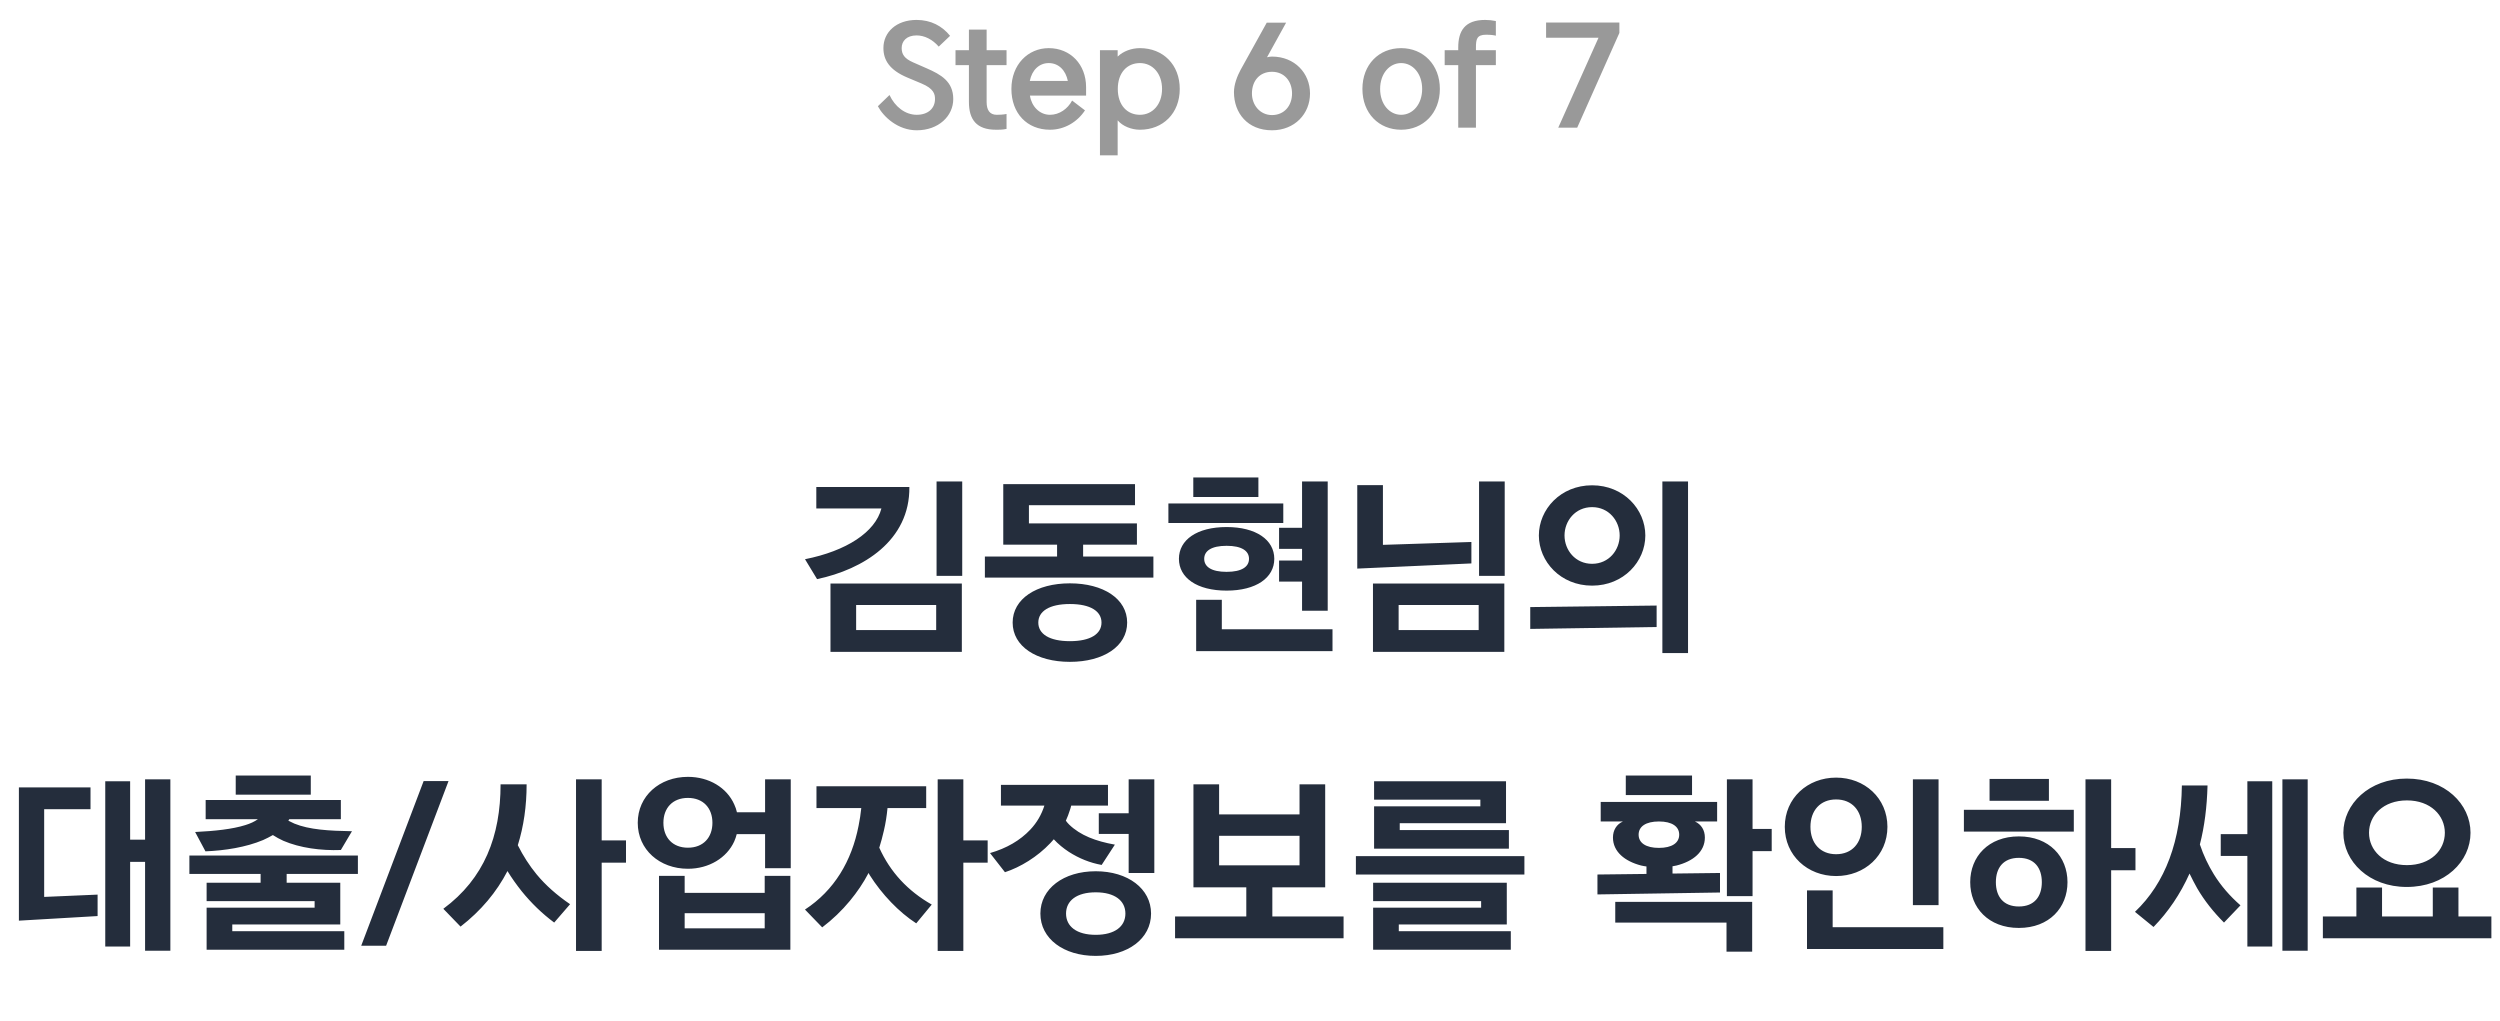 <svg width="235" height="96" viewBox="0 0 235 96" fill="none" xmlns="http://www.w3.org/2000/svg">
<path d="M90.449 54.132V45.258H88.037V54.132H90.449ZM78.065 54.852V61.278H90.413V54.852H78.065ZM80.477 56.868H88.001V59.226H80.477V56.868ZM76.733 47.796H82.853C82.277 50.028 79.559 51.792 75.671 52.566L76.805 54.438C81.143 53.52 85.535 50.82 85.481 45.78H76.733V47.796ZM106.871 49.2H96.719V47.49H106.691V45.51H94.307V51.198H99.365V52.314H92.579V54.294H108.419V52.314H101.813V51.198H106.871V49.2ZM100.571 54.834C97.421 54.834 95.189 56.292 95.189 58.524C95.189 60.756 97.421 62.214 100.571 62.214C103.721 62.214 105.953 60.756 105.953 58.524C105.953 56.292 103.721 54.834 100.571 54.834ZM100.571 60.27C98.627 60.27 97.601 59.586 97.601 58.524C97.601 57.462 98.627 56.778 100.571 56.778C102.515 56.778 103.541 57.462 103.541 58.524C103.541 59.586 102.515 60.27 100.571 60.27ZM115.301 49.542C112.511 49.542 110.819 50.748 110.819 52.53C110.819 54.312 112.511 55.518 115.301 55.518C118.073 55.518 119.783 54.312 119.783 52.53C119.783 50.748 118.073 49.542 115.301 49.542ZM120.233 51.594H122.393V52.692H120.233V54.672H122.393V57.408H124.805V45.258H122.393V49.614H120.233V51.594ZM112.439 56.382V61.206H125.255V59.154H114.851V56.382H112.439ZM120.629 49.164V47.328H109.829V49.164H120.629ZM118.289 46.716V44.88H112.169V46.716H118.289ZM115.301 53.754C113.861 53.754 113.195 53.268 113.195 52.53C113.195 51.792 113.861 51.306 115.301 51.306C116.741 51.306 117.407 51.792 117.407 52.53C117.407 53.268 116.741 53.754 115.301 53.754ZM127.583 45.6V53.448L138.311 52.962V50.946L129.995 51.216V45.6H127.583ZM141.443 54.132V45.258H139.031V54.132H141.443ZM129.059 54.852V61.278H141.407V54.852H129.059ZM131.471 56.868H138.995V59.226H131.471V56.868ZM158.675 61.386V45.258H156.263V61.386H158.675ZM155.723 58.938V56.922L143.843 57.066V59.118L155.723 58.938ZM149.657 45.618C146.687 45.618 144.653 47.886 144.653 50.334C144.653 52.782 146.687 55.05 149.657 55.05C152.627 55.05 154.661 52.782 154.661 50.334C154.661 47.886 152.627 45.618 149.657 45.618ZM149.657 52.998C148.073 52.998 147.065 51.702 147.065 50.334C147.065 48.966 148.073 47.67 149.657 47.67C151.241 47.67 152.249 48.966 152.249 50.334C152.249 51.702 151.241 52.998 149.657 52.998ZM9.894 88.972H12.233V81.016H13.637V89.368H16.014V73.258H13.637V78.928H12.233V73.438H9.894V88.972ZM1.776 74.014V86.542L9.174 86.11V84.094L4.152 84.31V76.066H8.508V74.014H1.776ZM33.642 82.15V80.422H17.802V82.15H24.498V82.978H19.422V84.706H29.574V85.318H19.422V89.278H32.364V87.532H21.834V86.902H31.986V82.978H26.946V82.15H33.642ZM19.314 80.026C21.114 79.954 23.112 79.648 24.732 78.964C25.056 78.82 25.362 78.658 25.65 78.496C25.956 78.694 26.28 78.874 26.64 79.036C28.188 79.702 30.168 79.972 32.04 79.9L33.084 78.136C30.924 78.1 29.07 77.992 27.666 77.416L27.108 77.146C27.126 77.092 27.162 77.056 27.198 77.002H32.04V75.202H19.332V77.002H24.246C23.922 77.236 23.526 77.416 23.058 77.56C21.852 77.938 20.214 78.118 18.342 78.208L19.314 80.026ZM29.214 72.898H22.158V74.698H29.214V72.898ZM33.954 88.9H36.294L42.162 73.42H39.822L33.954 88.9ZM53.588 84.994C52.346 84.148 51.284 83.212 50.438 82.186C49.772 81.376 49.178 80.458 48.674 79.45C49.232 77.668 49.502 75.76 49.502 73.726H47.054C47.054 78.586 45.524 82.582 41.672 85.426L43.292 87.1C45.218 85.606 46.676 83.86 47.702 81.88C48.098 82.528 48.548 83.158 49.034 83.77C49.952 84.904 50.96 85.876 52.094 86.722L53.588 84.994ZM56.558 89.386V81.088H58.844V79H56.558V73.258H54.146V89.386H56.558ZM74.33 81.61V73.258H71.918V76.354H69.272C69.218 76.102 69.128 75.85 69.02 75.616C68.318 74.032 66.644 73.024 64.664 73.024C62 73.024 59.948 74.824 59.948 77.344C59.948 79.864 62 81.664 64.664 81.664C66.644 81.664 68.318 80.638 69.02 79.09C69.11 78.874 69.2 78.64 69.254 78.406H71.918V81.61H74.33ZM74.294 89.278V82.33H71.882V83.932H64.358V82.33H61.946V89.278H74.294ZM64.664 79.684C63.224 79.684 62.36 78.73 62.36 77.344C62.36 75.958 63.224 75.004 64.664 75.004C66.104 75.004 66.968 75.958 66.968 77.344C66.968 78.73 66.104 79.684 64.664 79.684ZM71.882 87.262H64.358V85.84H71.882V87.262ZM77.288 87.172C78.26 86.434 79.124 85.606 79.898 84.67C80.564 83.86 81.158 82.996 81.644 82.06L81.752 82.258C82.904 84.076 84.506 85.75 86.126 86.794L87.584 85.03C85.334 83.752 83.678 81.97 82.652 79.684C82.814 79.162 82.958 78.64 83.084 78.082C83.246 77.398 83.354 76.696 83.426 75.958H87.062V73.906H76.748V75.958H80.96C80.906 76.516 80.816 77.074 80.708 77.614C80.06 80.944 78.422 83.698 75.668 85.498L77.288 87.172ZM90.554 89.386V81.088H92.84V79H90.554V73.258H88.142V89.386H90.554ZM102.998 81.898C99.974 81.898 97.796 83.536 97.796 85.876C97.796 88.234 99.974 89.854 102.998 89.854C106.022 89.854 108.2 88.234 108.2 85.876C108.2 83.536 106.022 81.898 102.998 81.898ZM104.798 79.396C102.998 79.072 101.558 78.532 100.496 77.506C100.388 77.398 100.28 77.272 100.19 77.146C100.334 76.84 100.46 76.498 100.568 76.156C100.622 76.012 100.658 75.868 100.694 75.724H104.15V73.78H94.088V75.724H98.174C97.904 76.57 97.472 77.326 96.842 77.992C95.888 79 94.628 79.738 93.062 80.188L94.466 81.988C95.906 81.52 97.508 80.548 98.732 79.252L99.056 78.892C99.47 79.342 99.956 79.738 100.478 80.08C101.432 80.692 102.458 81.106 103.556 81.304L104.798 79.396ZM103.286 78.388H106.094V82.06H108.506V73.258H106.094V76.444H103.286V78.388ZM102.998 87.874C101.198 87.874 100.208 87.082 100.208 85.876C100.208 84.67 101.198 83.878 102.998 83.878C104.798 83.878 105.788 84.67 105.788 85.876C105.788 87.082 104.798 87.874 102.998 87.874ZM122.156 73.726V76.552H114.596V73.726H112.184V83.41H117.152V86.146H110.456V88.198H126.296V86.146H119.6V83.41H124.568V73.726H122.156ZM114.596 81.34V78.568H122.156V81.34H114.596ZM142.016 89.278V87.532H131.486V86.902H141.638V82.978H129.074V84.706H139.226V85.318H129.074V89.278H142.016ZM141.836 79.774V78.028H131.576V77.38H141.566V73.438H129.164V75.166H139.154V75.796H129.164V79.774H141.836ZM143.294 82.204V80.476H127.454V82.204H143.294ZM161.41 75.382H150.466V77.218H152.554C151.96 77.488 151.618 78.028 151.618 78.73C151.618 80.062 152.734 80.962 154.264 81.358C154.426 81.394 154.606 81.43 154.768 81.448V82.15L150.16 82.204V84.076L161.68 83.896V82.06L157.216 82.114V81.43L157.594 81.358C159.16 80.962 160.258 80.062 160.258 78.73C160.258 78.028 159.916 77.488 159.322 77.218H161.41V75.382ZM164.704 89.458V84.778H151.834V86.722H162.292V89.458H164.704ZM164.74 84.238V80.008H166.54V77.92H164.74V73.258H162.328V84.238H164.74ZM152.824 72.898V74.734H159.052V72.898H152.824ZM155.938 77.218C157.162 77.218 157.846 77.686 157.846 78.46C157.846 79.234 157.162 79.702 155.938 79.702C154.714 79.702 154.03 79.234 154.03 78.46C154.03 77.686 154.714 77.218 155.938 77.218ZM172.594 73.096C169.912 73.096 167.77 75.022 167.77 77.722C167.77 80.422 169.912 82.348 172.594 82.348C175.276 82.348 177.418 80.422 177.418 77.722C177.418 75.022 175.276 73.096 172.594 73.096ZM172.594 80.296C171.1 80.296 170.182 79.252 170.182 77.722C170.182 76.192 171.1 75.148 172.594 75.148C174.088 75.148 175.006 76.192 175.006 77.722C175.006 79.252 174.088 80.296 172.594 80.296ZM182.224 85.084V73.258H179.812V85.084H182.224ZM169.858 83.698V89.206H182.674V87.154H172.27V83.698H169.858ZM192.598 75.274V73.222H187.018V75.274H192.598ZM194.938 78.172V76.12H184.606V78.172H194.938ZM189.772 78.622C186.91 78.622 185.2 80.53 185.2 82.924C185.2 85.318 186.91 87.226 189.772 87.226C192.634 87.226 194.344 85.318 194.344 82.924C194.344 80.53 192.634 78.622 189.772 78.622ZM189.772 85.21C188.314 85.21 187.612 84.274 187.612 82.924C187.612 81.574 188.314 80.638 189.772 80.638C191.23 80.638 191.932 81.574 191.932 82.924C191.932 84.274 191.23 85.21 189.772 85.21ZM198.448 89.386V81.808H200.734V79.72H198.448V73.258H196.036V89.386H198.448ZM210.604 85.102C209.614 84.238 208.768 83.266 208.102 82.186C207.58 81.34 207.13 80.404 206.788 79.378C207.22 77.704 207.454 75.868 207.508 73.834H205.096C205.024 79.036 203.548 82.996 200.686 85.714L202.432 87.136C203.818 85.714 204.952 84.04 205.816 82.114C206.05 82.6 206.284 83.05 206.536 83.5C207.22 84.67 208.066 85.732 209.056 86.722L210.604 85.102ZM208.75 80.458H211.252V88.972H213.592V73.438H211.252V78.406H208.75V80.458ZM216.922 89.368V73.258H214.546V89.368H216.922ZM226.234 73.186C222.688 73.186 220.276 75.58 220.276 78.28C220.276 80.98 222.688 83.374 226.234 83.374C229.834 83.374 232.228 80.98 232.228 78.28C232.228 75.58 229.834 73.186 226.234 73.186ZM234.19 88.198V86.146H231.094V83.428H228.682V86.146H223.912V83.428H221.5V86.146H218.35V88.198H234.19ZM226.252 81.322C224.02 81.322 222.688 79.918 222.688 78.28C222.688 76.66 224.02 75.238 226.252 75.238C228.484 75.238 229.816 76.66 229.816 78.28C229.816 79.918 228.484 81.322 226.252 81.322Z" fill="#242D3C"/>
<path d="M89.307 3.368C88.566 2.445 87.5 1.873 86.161 1.873C84.263 1.873 83.041 3.017 83.041 4.512C83.041 5.656 83.626 6.592 85.303 7.294L86.603 7.84C87.799 8.334 87.89 8.867 87.89 9.309C87.89 10.193 87.227 10.791 86.174 10.791C85.082 10.791 84.12 10.024 83.613 8.932L82.521 9.985C83.041 10.973 84.393 12.247 86.174 12.247C88.228 12.247 89.606 10.908 89.606 9.309C89.606 7.658 88.449 7.008 87.11 6.423L85.836 5.864C85.004 5.5 84.757 5.097 84.757 4.512C84.757 3.875 85.212 3.329 86.161 3.329C86.902 3.329 87.656 3.706 88.241 4.382L89.307 3.368ZM94.615 10.713C94.303 10.778 93.913 10.791 93.692 10.791C93.029 10.791 92.743 10.336 92.743 9.595V6.124H94.615V4.72H92.743V2.783H91.079V4.72H89.818V6.124H91.079V9.595C91.079 11.22 91.781 12.195 93.614 12.195C93.861 12.195 94.199 12.208 94.615 12.117V10.713ZM100.779 9.452C100.363 10.232 99.583 10.791 98.699 10.791C97.698 10.791 96.957 9.972 96.814 8.984H102.092V8.191C102.092 6.059 100.623 4.525 98.582 4.525C96.632 4.525 95.072 6.072 95.072 8.36C95.072 10.648 96.541 12.195 98.699 12.195C100.051 12.195 101.26 11.48 101.988 10.375L100.779 9.452ZM96.801 7.606C97.009 6.566 97.698 5.929 98.582 5.929C99.531 5.929 100.181 6.631 100.376 7.606H96.801ZM103.396 4.72V14.6H105.06V11.311C105.528 11.87 106.373 12.195 107.153 12.195C109.324 12.195 110.897 10.648 110.897 8.36C110.897 6.072 109.324 4.525 107.153 4.525C106.373 4.525 105.58 4.811 105.06 5.318V4.72H103.396ZM105.073 8.36C105.073 6.826 105.957 5.929 107.153 5.929C108.349 5.929 109.233 6.917 109.233 8.36C109.233 9.803 108.349 10.791 107.153 10.791C105.957 10.791 105.073 9.894 105.073 8.36ZM119.567 12.247C121.699 12.247 123.142 10.7 123.142 8.789C123.142 6.878 121.699 5.318 119.567 5.318C119.411 5.318 119.268 5.344 119.099 5.383L120.893 2.133H119.073L116.616 6.566C116.304 7.138 115.992 7.944 115.992 8.659C115.992 10.622 117.266 12.247 119.567 12.247ZM117.682 8.789C117.682 7.593 118.41 6.748 119.567 6.748C120.724 6.748 121.452 7.632 121.452 8.789C121.452 9.933 120.724 10.817 119.567 10.817C118.449 10.817 117.682 9.881 117.682 8.789ZM131.707 4.525C129.614 4.525 128.067 6.072 128.067 8.36C128.067 10.648 129.614 12.195 131.707 12.195C133.774 12.195 135.347 10.648 135.347 8.36C135.347 6.072 133.774 4.525 131.707 4.525ZM131.707 10.791C130.615 10.791 129.731 9.803 129.731 8.36C129.731 6.917 130.615 5.929 131.707 5.929C132.799 5.929 133.683 6.917 133.683 8.36C133.683 9.803 132.799 10.791 131.707 10.791ZM140.61 1.977C140.285 1.912 139.947 1.873 139.609 1.873C137.672 1.873 137.074 2.926 137.074 4.473V4.72H135.8V6.124H137.074V12H138.738V6.124H140.61V4.72H138.738V4.473C138.738 3.693 138.816 3.264 139.687 3.264C140.116 3.264 140.415 3.303 140.61 3.355V1.977ZM145.332 3.55H150.259L146.476 12H148.257L152.222 3.095V2.12H145.332V3.55Z" fill="#999999"/>
</svg>
